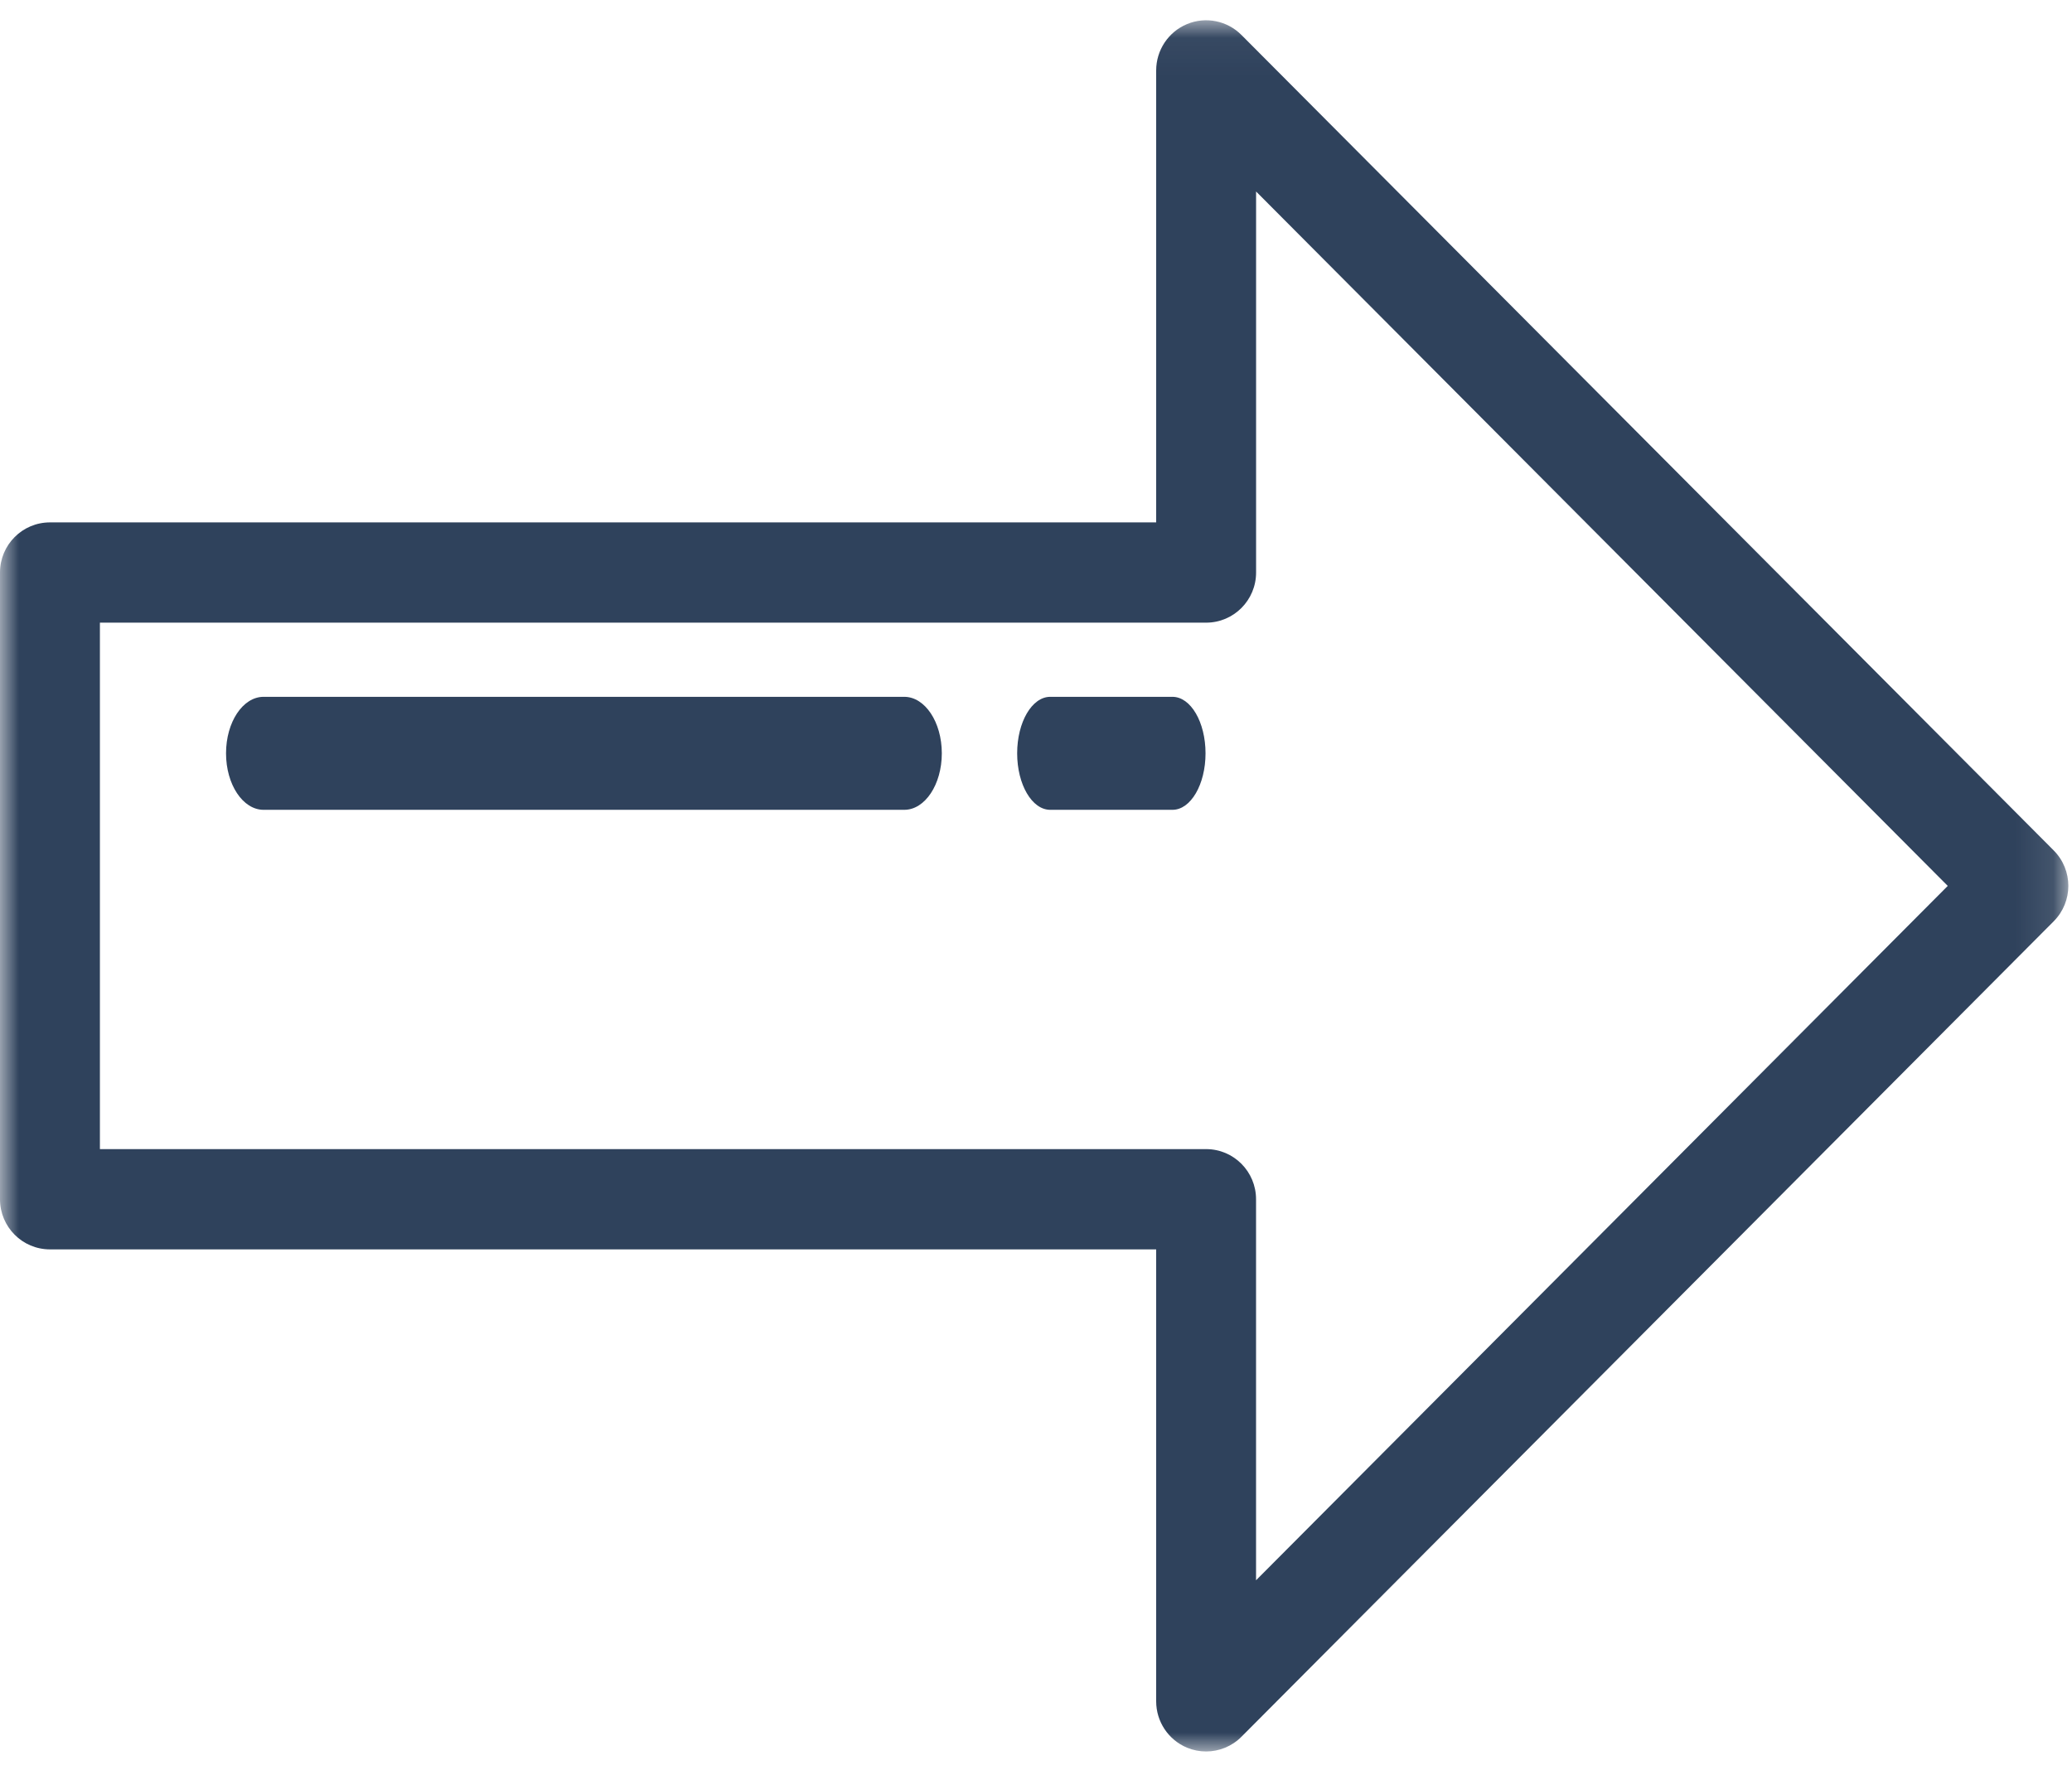 <svg xmlns="http://www.w3.org/2000/svg" xmlns:xlink="http://www.w3.org/1999/xlink" width="55" height="47" viewBox="0 0 55 47">
    <defs>
        <path id="prefix__a" d="M0 0.039L54.903 0.039 54.903 46 0 46z"/>
    </defs>
    <g fill="none" fill-rule="evenodd">
        <g transform="translate(0 .5)">
            <mask id="prefix__b" fill="#fff">
                <use xlink:href="#prefix__a"/>
            </mask>
            <path fill="#2F425C" d="M2.652 30.008h29.364c.732 0 1.325.596 1.325 1.331v10.116L51.702 23.02 33.342 4.584V14.7c0 .735-.594 1.331-1.326 1.331H2.652v13.977zM32.015 46c-.17 0-.343-.033-.507-.101-.495-.207-.818-.692-.818-1.23V32.67H1.326C.593 32.67 0 32.074 0 31.34V14.7c0-.735.593-1.331 1.326-1.331H30.69V1.37c0-.538.323-1.024.818-1.23.496-.207 1.066-.092 1.445.288l21.561 21.65c.518.52.518 1.362 0 1.882L32.953 45.61c-.253.255-.593.39-.938.39z" mask="url(#prefix__b)"/>
        </g>
        <path fill="#2F425C" d="M24.003 21.5H6.997C6.447 21.5 6 20.828 6 20c0-.829.446-1.5.997-1.5h17.006c.55 0 .997.671.997 1.5 0 .828-.446 1.5-.997 1.5M31.122 21.5h-3.244c-.485 0-.878-.672-.878-1.5 0-.829.393-1.5.878-1.5h3.244c.485 0 .878.671.878 1.5 0 .828-.393 1.5-.878 1.5"/>
    </g>
</svg>
